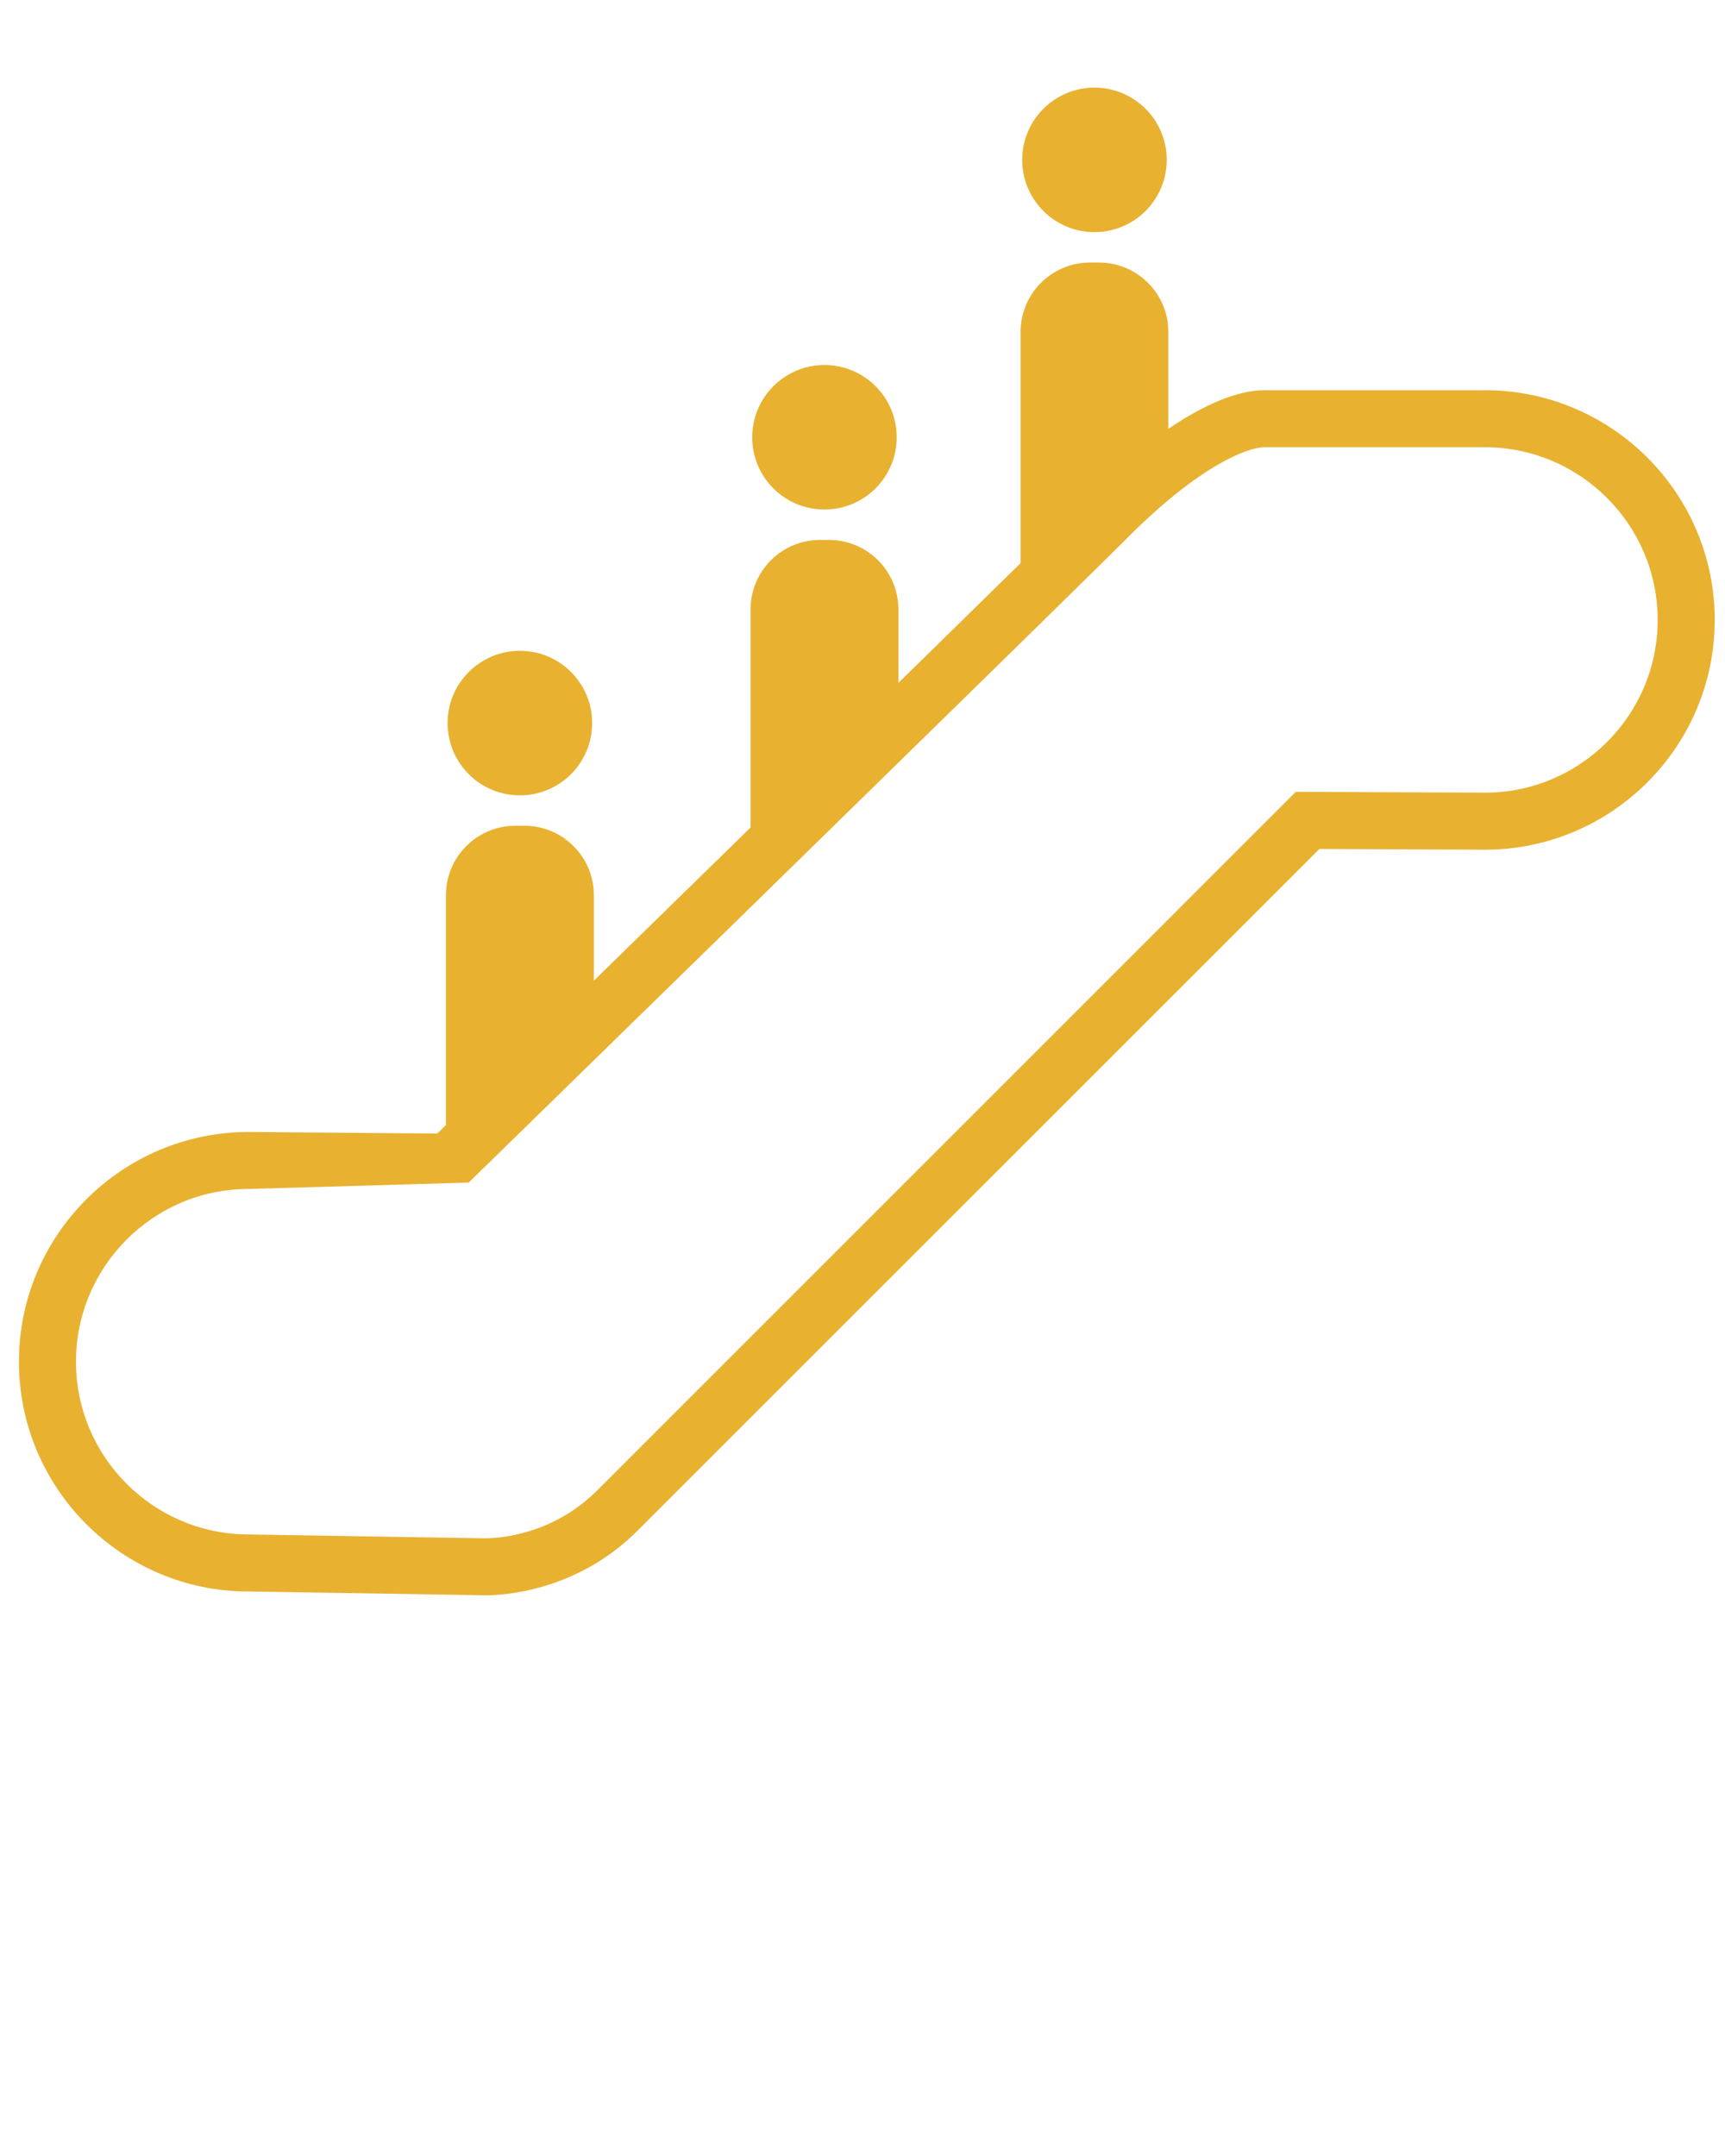 <?xml version="1.0" encoding="UTF-8" standalone="no"?>
<svg fill="#e8b130" 
   xmlns:dc="http://purl.org/dc/elements/1.1/"
   xmlns:cc="http://creativecommons.org/ns#"
   xmlns:rdf="http://www.w3.org/1999/02/22-rdf-syntax-ns#"
   xmlns:svg="http://www.w3.org/2000/svg"
   xmlns="http://www.w3.org/2000/svg"
   xmlns:sodipodi="http://sodipodi.sourceforge.net/DTD/sodipodi-0.dtd"
   xmlns:inkscape="http://www.inkscape.org/namespaces/inkscape"
   version="1.1"
   x="0px"
   y="0px"
   viewBox="0 0 100 125"
   enable-background="new 0 0 100 100"
   xml:space="preserve"
   id="svg3833"
   inkscape:version="0.48.5 r10040"
   width="100%"
   height="100%"
   sodipodi:docname="noun_28618_cc.svg"><defs
     id="defs3843" /><sodipodi:namedview
     pagecolor="#ffffff"
     bordercolor="#666666"
     borderopacity="1"
     objecttolerance="10"
     gridtolerance="10"
     guidetolerance="10"
     inkscape:pageopacity="0"
     inkscape:pageshadow="2"
     inkscape:window-width="640"
     inkscape:window-height="480"
     id="namedview3841"
     showgrid="false"
     inkscape:zoom="1.888"
     inkscape:cx="50"
     inkscape:cy="62.5"
     inkscape:window-x="0"
     inkscape:window-y="31"
     inkscape:window-maximized="0"
     inkscape:current-layer="svg3833" /><path
     d="M86.084,22.623H73.307c-1.527,0-3.453,0.798-5.576,2.242V19.25c0-2.225-1.803-4.028-4.024-4.028h-0.519  c-2.224,0-4.023,1.803-4.023,4.028v13.4c-1.938,1.901-4.379,4.296-7.083,6.943v-4.261c0-2.225-1.803-4.028-4.028-4.028h-0.516  c-2.224,0-4.027,1.803-4.027,4.028v12.646c-3.168,3.098-6.306,6.165-9.084,8.879v-4.955c0-2.224-1.803-4.027-4.028-4.027H29.88  c-2.225,0-4.028,1.803-4.028,4.027v13.326c-0.194,0.188-0.366,0.354-0.505,0.492L14.418,65.63c-7.345,0-13.321,5.978-13.321,13.32  S7.073,92.27,14.391,92.27l13.291,0.213c0.073,0.006,0.208,0.013,0.397,0.013l0,0c1.205,0,5.405-0.271,8.896-3.765l39.511-39.509  l9.598,0.042c7.346,0,13.32-5.975,13.32-13.32C99.404,28.598,93.43,22.623,86.084,22.623z M27.169,68.564  C27.51,68.23,61.32,35.221,65.445,31.095c4.078-4.078,6.859-5.166,7.859-5.166h12.776c5.521,0,10.017,4.493,10.017,10.015  c0,5.521-4.492,10.013-10.009,10.013l-10.967-0.049L34.636,86.396c-2.592,2.592-5.674,2.793-6.557,2.793  c-0.115,0-0.188-0.004-0.199-0.004l-13.462-0.221c-5.521,0-10.014-4.49-10.014-10.014s4.493-10.016,10-10.016 M63.447,5.08  c2.313,0,4.189,1.875,4.189,4.189s-1.876,4.189-4.189,4.189c-2.314,0-4.189-1.875-4.189-4.189S61.133,5.08,63.447,5.08z   M47.816,29.541c2.317-0.011,4.181-1.901,4.167-4.211c-0.012-2.313-1.896-4.179-4.209-4.167c-2.313,0.013-4.179,1.9-4.167,4.213  C43.617,27.688,45.502,29.554,47.816,29.541z M30.138,37.733c2.314,0,4.19,1.876,4.19,4.19c0,2.314-1.876,4.19-4.19,4.19  c-2.314,0-4.19-1.875-4.19-4.19C25.948,39.609,27.824,37.733,30.138,37.733z"
     id="path3835" /></svg>
